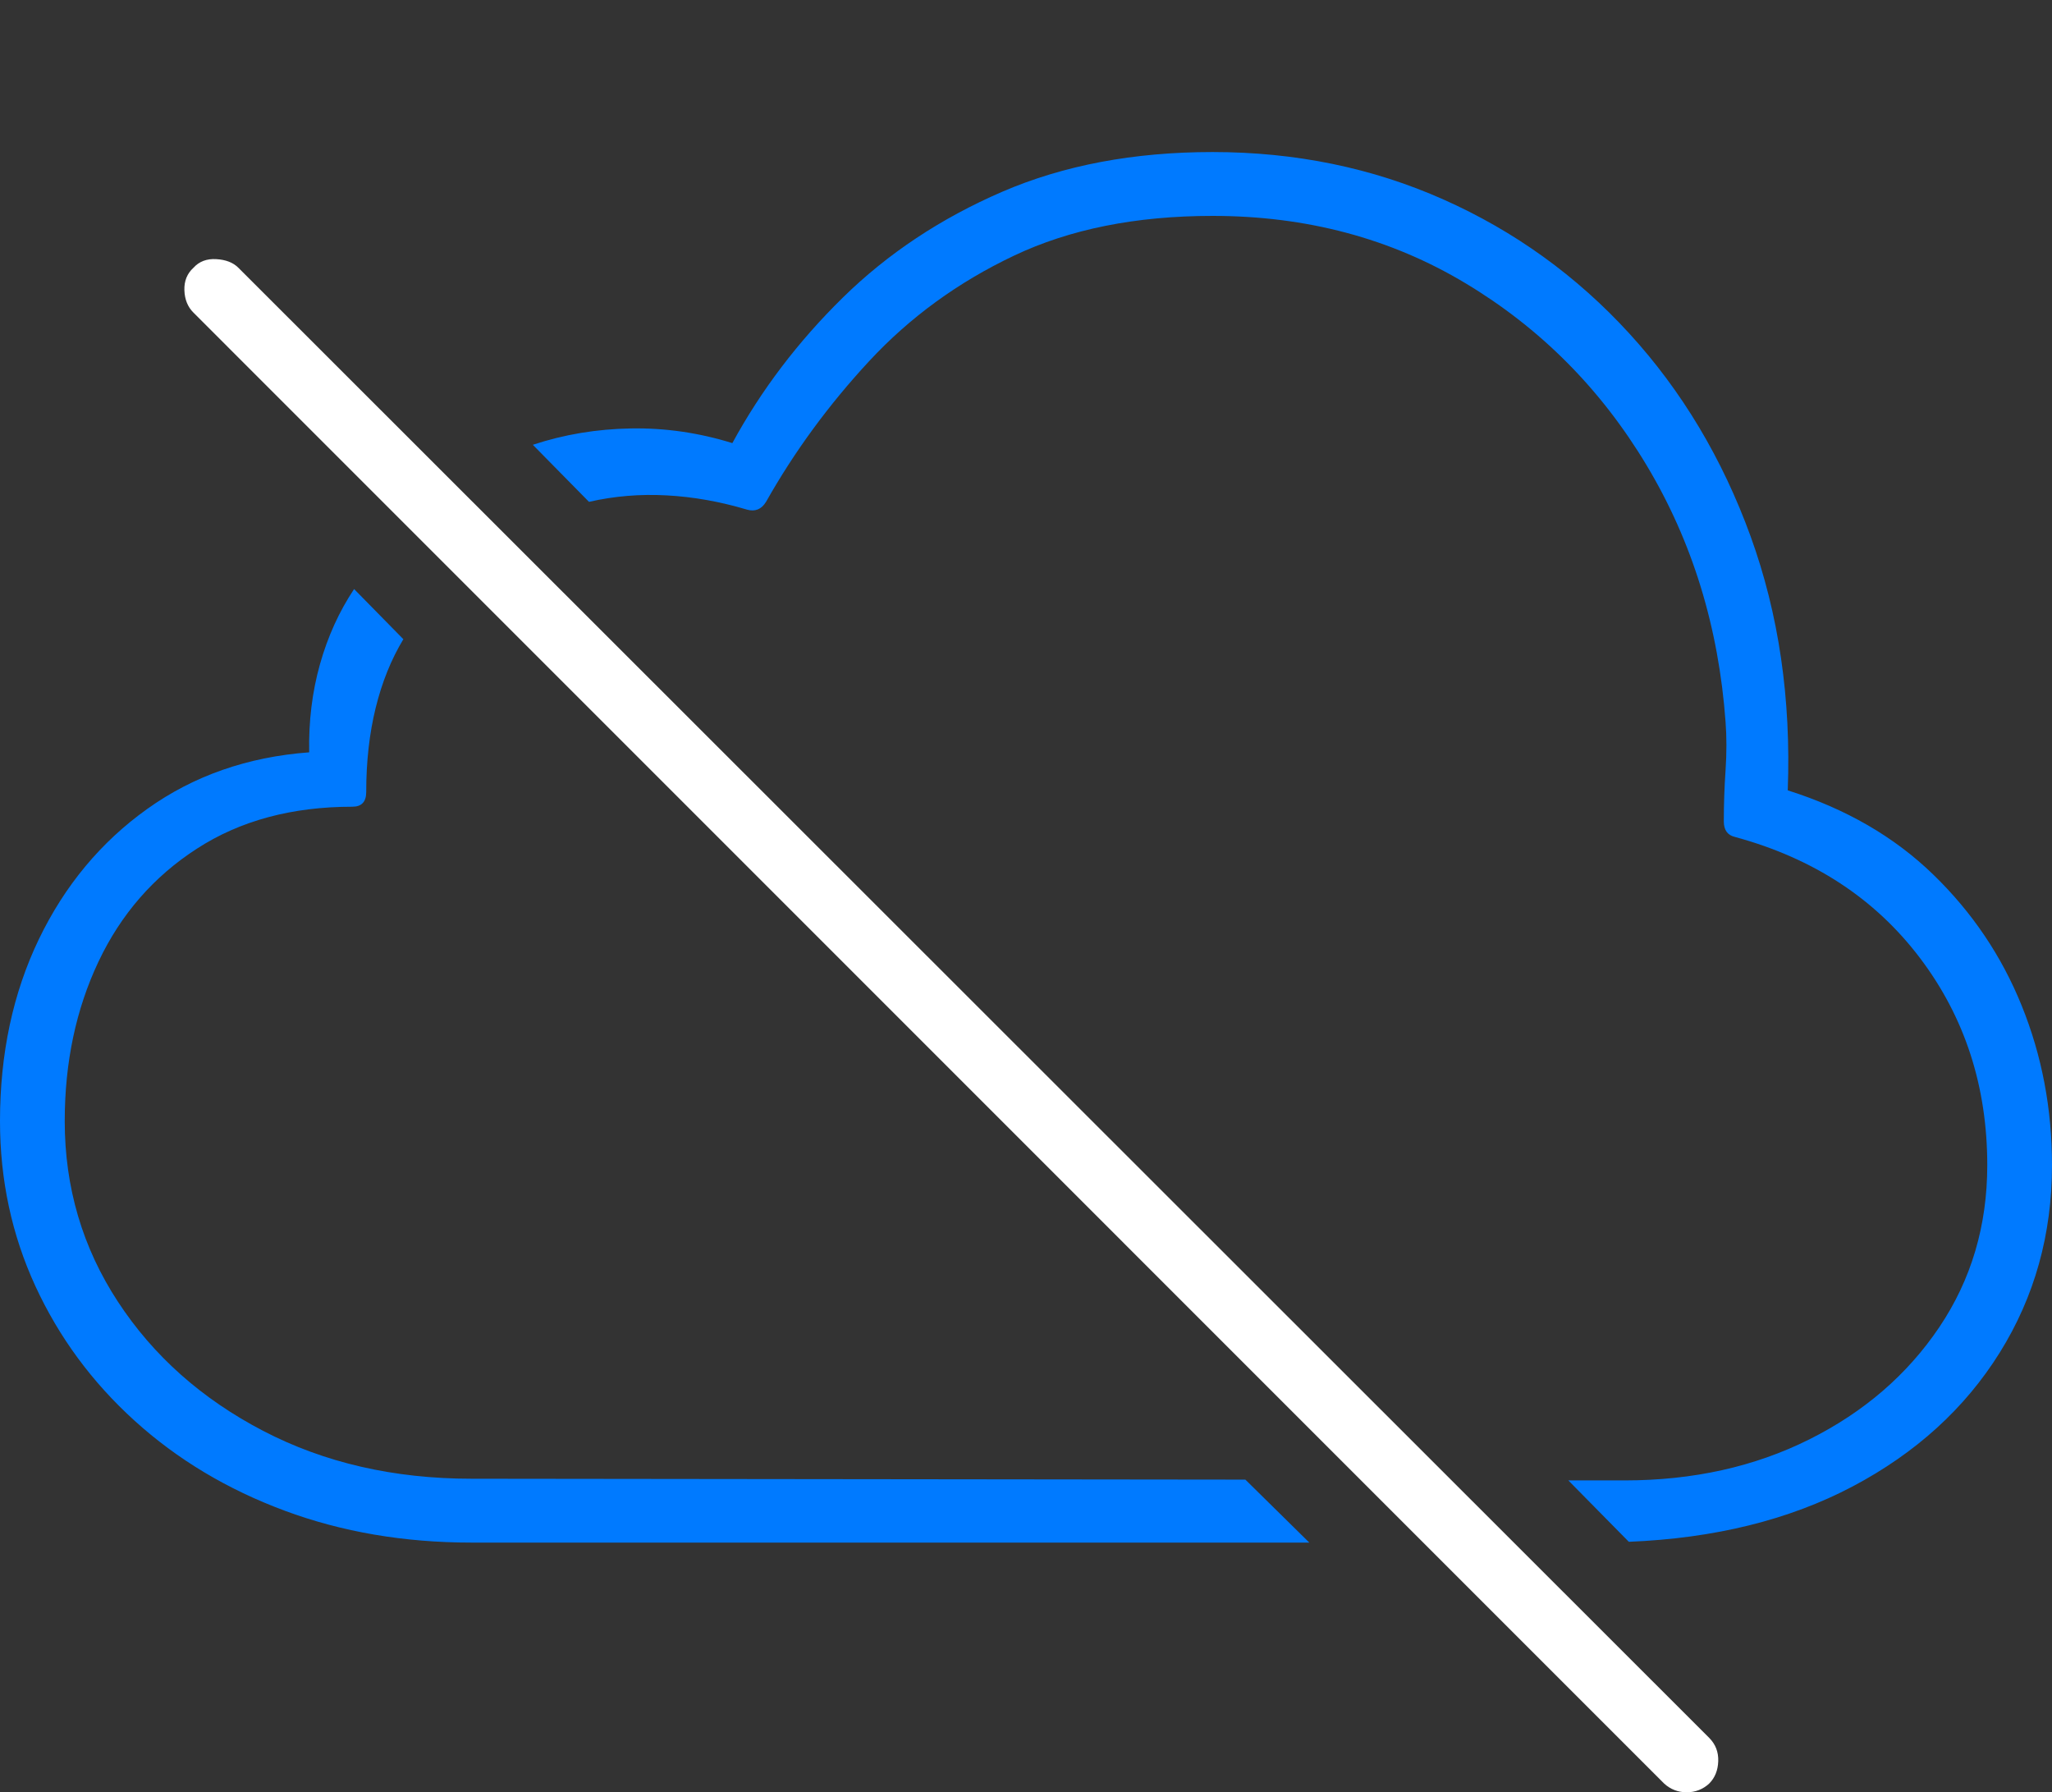 <?xml version="1.0" encoding="UTF-8"?>
<!--Generator: Apple Native CoreSVG 175-->
<!DOCTYPE svg
PUBLIC "-//W3C//DTD SVG 1.1//EN"
       "http://www.w3.org/Graphics/SVG/1.1/DTD/svg11.dtd">
<svg version="1.1" xmlns="http://www.w3.org/2000/svg" xmlns:xlink="http://www.w3.org/1999/xlink" width="23.203" height="20.264">
 <rect width="100%" height="100%" fill="#333333" stroke="none"/>
 <g>
  <rect height="20.264" opacity="0" width="23.203" x="0" y="0"/>
  <path d="M5.332 17.441L14.805 17.441L14.082 16.729L5.332 16.719Q4.014 16.719 2.974 16.177Q1.934 15.635 1.333 14.717Q0.732 13.799 0.732 12.676Q0.732 11.68 1.113 10.874Q1.494 10.068 2.227 9.595Q2.959 9.121 3.984 9.121Q4.141 9.121 4.141 8.955Q4.141 8.438 4.248 8.003Q4.355 7.568 4.561 7.227L4.004 6.66Q3.75 7.041 3.618 7.51Q3.486 7.979 3.496 8.506Q2.451 8.584 1.665 9.146Q0.879 9.707 0.439 10.62Q0 11.533 0 12.676Q0 13.672 0.4 14.541Q0.801 15.41 1.523 16.064Q2.246 16.719 3.218 17.08Q4.189 17.441 5.332 17.441ZM18.418 17.432Q19.873 17.373 20.947 16.807Q22.021 16.24 22.612 15.293Q23.203 14.346 23.203 13.174Q23.203 12.217 22.861 11.372Q22.52 10.527 21.86 9.888Q21.201 9.248 20.215 8.936Q20.273 7.383 19.795 6.064Q19.316 4.746 18.423 3.77Q17.529 2.793 16.323 2.256Q15.117 1.719 13.711 1.719Q12.373 1.719 11.333 2.168Q10.293 2.617 9.531 3.364Q8.77 4.111 8.281 5.01Q7.715 4.834 7.134 4.844Q6.553 4.854 6.025 5.029L6.66 5.674Q7.09 5.576 7.539 5.601Q7.988 5.625 8.447 5.762Q8.584 5.801 8.662 5.674Q9.141 4.824 9.829 4.082Q10.518 3.34 11.465 2.891Q12.412 2.441 13.711 2.441Q15.303 2.441 16.572 3.203Q17.842 3.965 18.618 5.259Q19.395 6.553 19.512 8.164Q19.531 8.418 19.512 8.706Q19.492 8.994 19.492 9.287Q19.492 9.434 19.619 9.463Q20.947 9.824 21.709 10.83Q22.471 11.836 22.471 13.174Q22.471 14.199 21.929 15.005Q21.387 15.81 20.459 16.274Q19.531 16.738 18.369 16.738L17.734 16.738Z" fill="#007aff"/>
  <path d="M18.818 20.166Q18.926 20.264 19.072 20.264Q19.219 20.264 19.326 20.166Q19.424 20.068 19.429 19.912Q19.434 19.756 19.326 19.648L2.695 3.027Q2.607 2.939 2.446 2.93Q2.285 2.92 2.188 3.027Q2.08 3.125 2.085 3.281Q2.09 3.438 2.188 3.535Z" fill="#ffffff"/>
 </g>
</svg>
